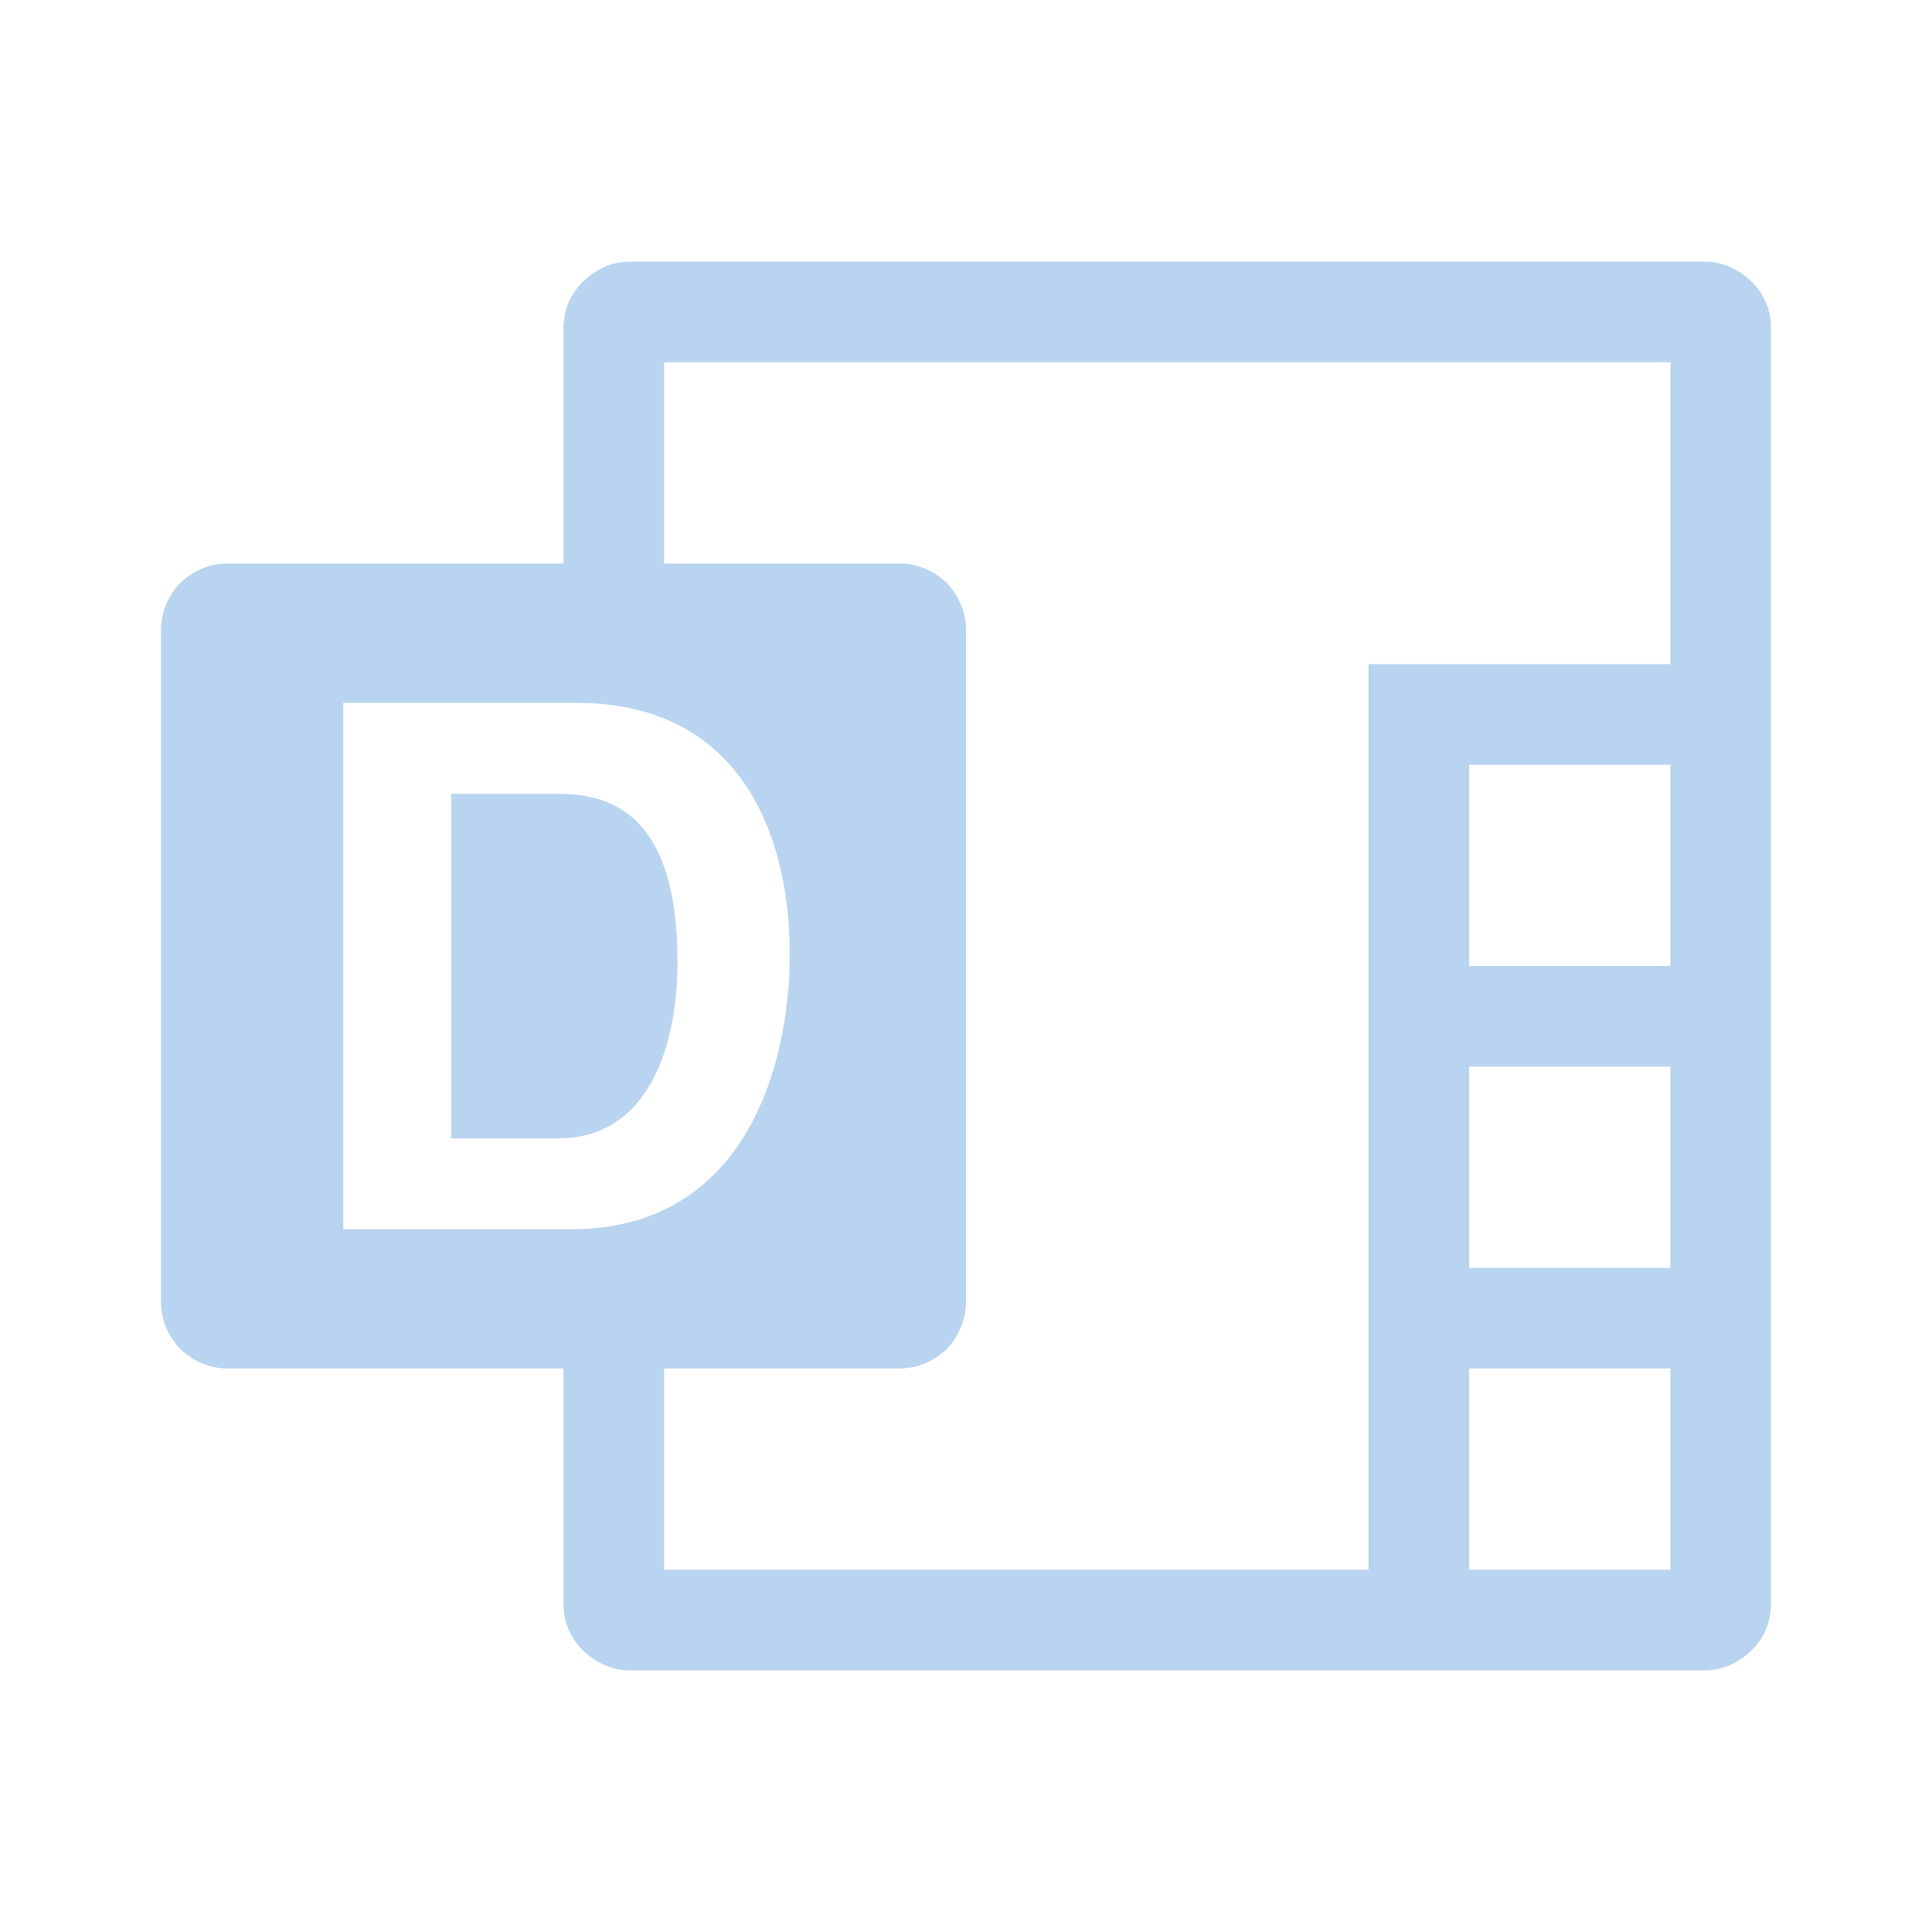 <?xml version="1.0" encoding="UTF-8" standalone="no"?>
<svg
   xmlns:dc="http://purl.org/dc/elements/1.1/"
   xmlns:cc="http://creativecommons.org/ns#"
   xmlns:rdf="http://www.w3.org/1999/02/22-rdf-syntax-ns#"
   xmlns:svg="http://www.w3.org/2000/svg"
   xmlns="http://www.w3.org/2000/svg"
   xmlns:sodipodi="http://sodipodi.sourceforge.net/DTD/sodipodi-0.dtd"
   xmlns:inkscape="http://www.inkscape.org/namespaces/inkscape"
   version="1.1"
   width="24"
   height="24"
   viewBox="0 0 24 24"
   id="svg4"
   sodipodi:docname="libreoffice-draw.svg"
   inkscape:version="1.0.2 (e86c870879, 2021-01-15)">
  <defs
     id="defs8" />
  <sodipodi:namedview
     pagecolor="#ffffff"
     bordercolor="#666666"
     borderopacity="1"
     objecttolerance="10"
     gridtolerance="10"
     guidetolerance="10"
     inkscape:pageopacity="0"
     inkscape:pageshadow="2"
     inkscape:window-width="1972"
     inkscape:window-height="1036"
     id="namedview6"
     showgrid="false"
     inkscape:zoom="39.833333"
     inkscape:cx="12.1983"
     inkscape:cy="10.547223"
     inkscape:window-x="1860"
     inkscape:window-y="1084"
     inkscape:window-maximized="0"
     inkscape:current-layer="svg4" />
  <path fill="#B9D4F0"
     id="path2"
     d="M 7.83 3.25 C 7.61 3.25 7.414 3.333 7.24 3.5 C 7.08 3.66 7 3.853 7 4.08 L 7 7 L 2.83 7 C 2.61 7 2.414 7.08 2.24 7.24 C 2.08 7.414 2 7.61 2 7.83 L 2 16.17 C 2 16.39 2.08 16.586 2.24 16.76 C 2.414 16.92 2.61 17 2.83 17 L 7 17 L 7 19.92 C 7 20.147 7.08 20.34 7.24 20.5 C 7.414 20.667 7.61 20.75 7.83 20.75 L 21.17 20.75 C 21.39 20.75 21.586 20.667 21.76 20.5 C 21.92 20.34 22 20.147 22 19.92 L 22 4.08 C 22 3.853 21.92 3.66 21.76 3.5 C 21.586 3.333 21.39 3.25 21.17 3.25 L 7.83 3.25 z M 8.25 4.5 L 20.75 4.5 L 20.75 8.25 L 17 8.25 L 17 19.5 L 8.25 19.5 L 8.25 17 L 11.17 17 C 11.39 17 11.586 16.92 11.76 16.76 C 11.92 16.586 12 16.39 12 16.17 L 12 7.83 C 12 7.61 11.92 7.414 11.76 7.24 C 11.586 7.08 11.39 7 11.17 7 L 8.25 7 L 8.25 4.5 z M 4.264 8.73 L 7.15 8.73 C 9.354 8.73 9.811 10.605 9.811 11.844 C 9.811 13.246 9.254 15.27 7.096 15.27 L 4.264 15.27 L 4.264 8.73 z M 18.25 9.5 L 20.75 9.5 L 20.75 12 L 18.25 12 L 18.25 9.5 z M 5.604 9.861 L 5.604 14.141 L 6.932 14.141 C 8.043 14.141 8.416 13.022 8.416 11.947 C 8.416 10.017 7.497 9.861 6.914 9.861 L 5.604 9.861 z M 18.25 13.25 L 20.75 13.25 L 20.75 15.75 L 18.25 15.75 L 18.25 13.25 z M 18.25 17 L 20.75 17 L 20.75 19.5 L 18.25 19.5 L 18.25 17 z " />
</svg>
